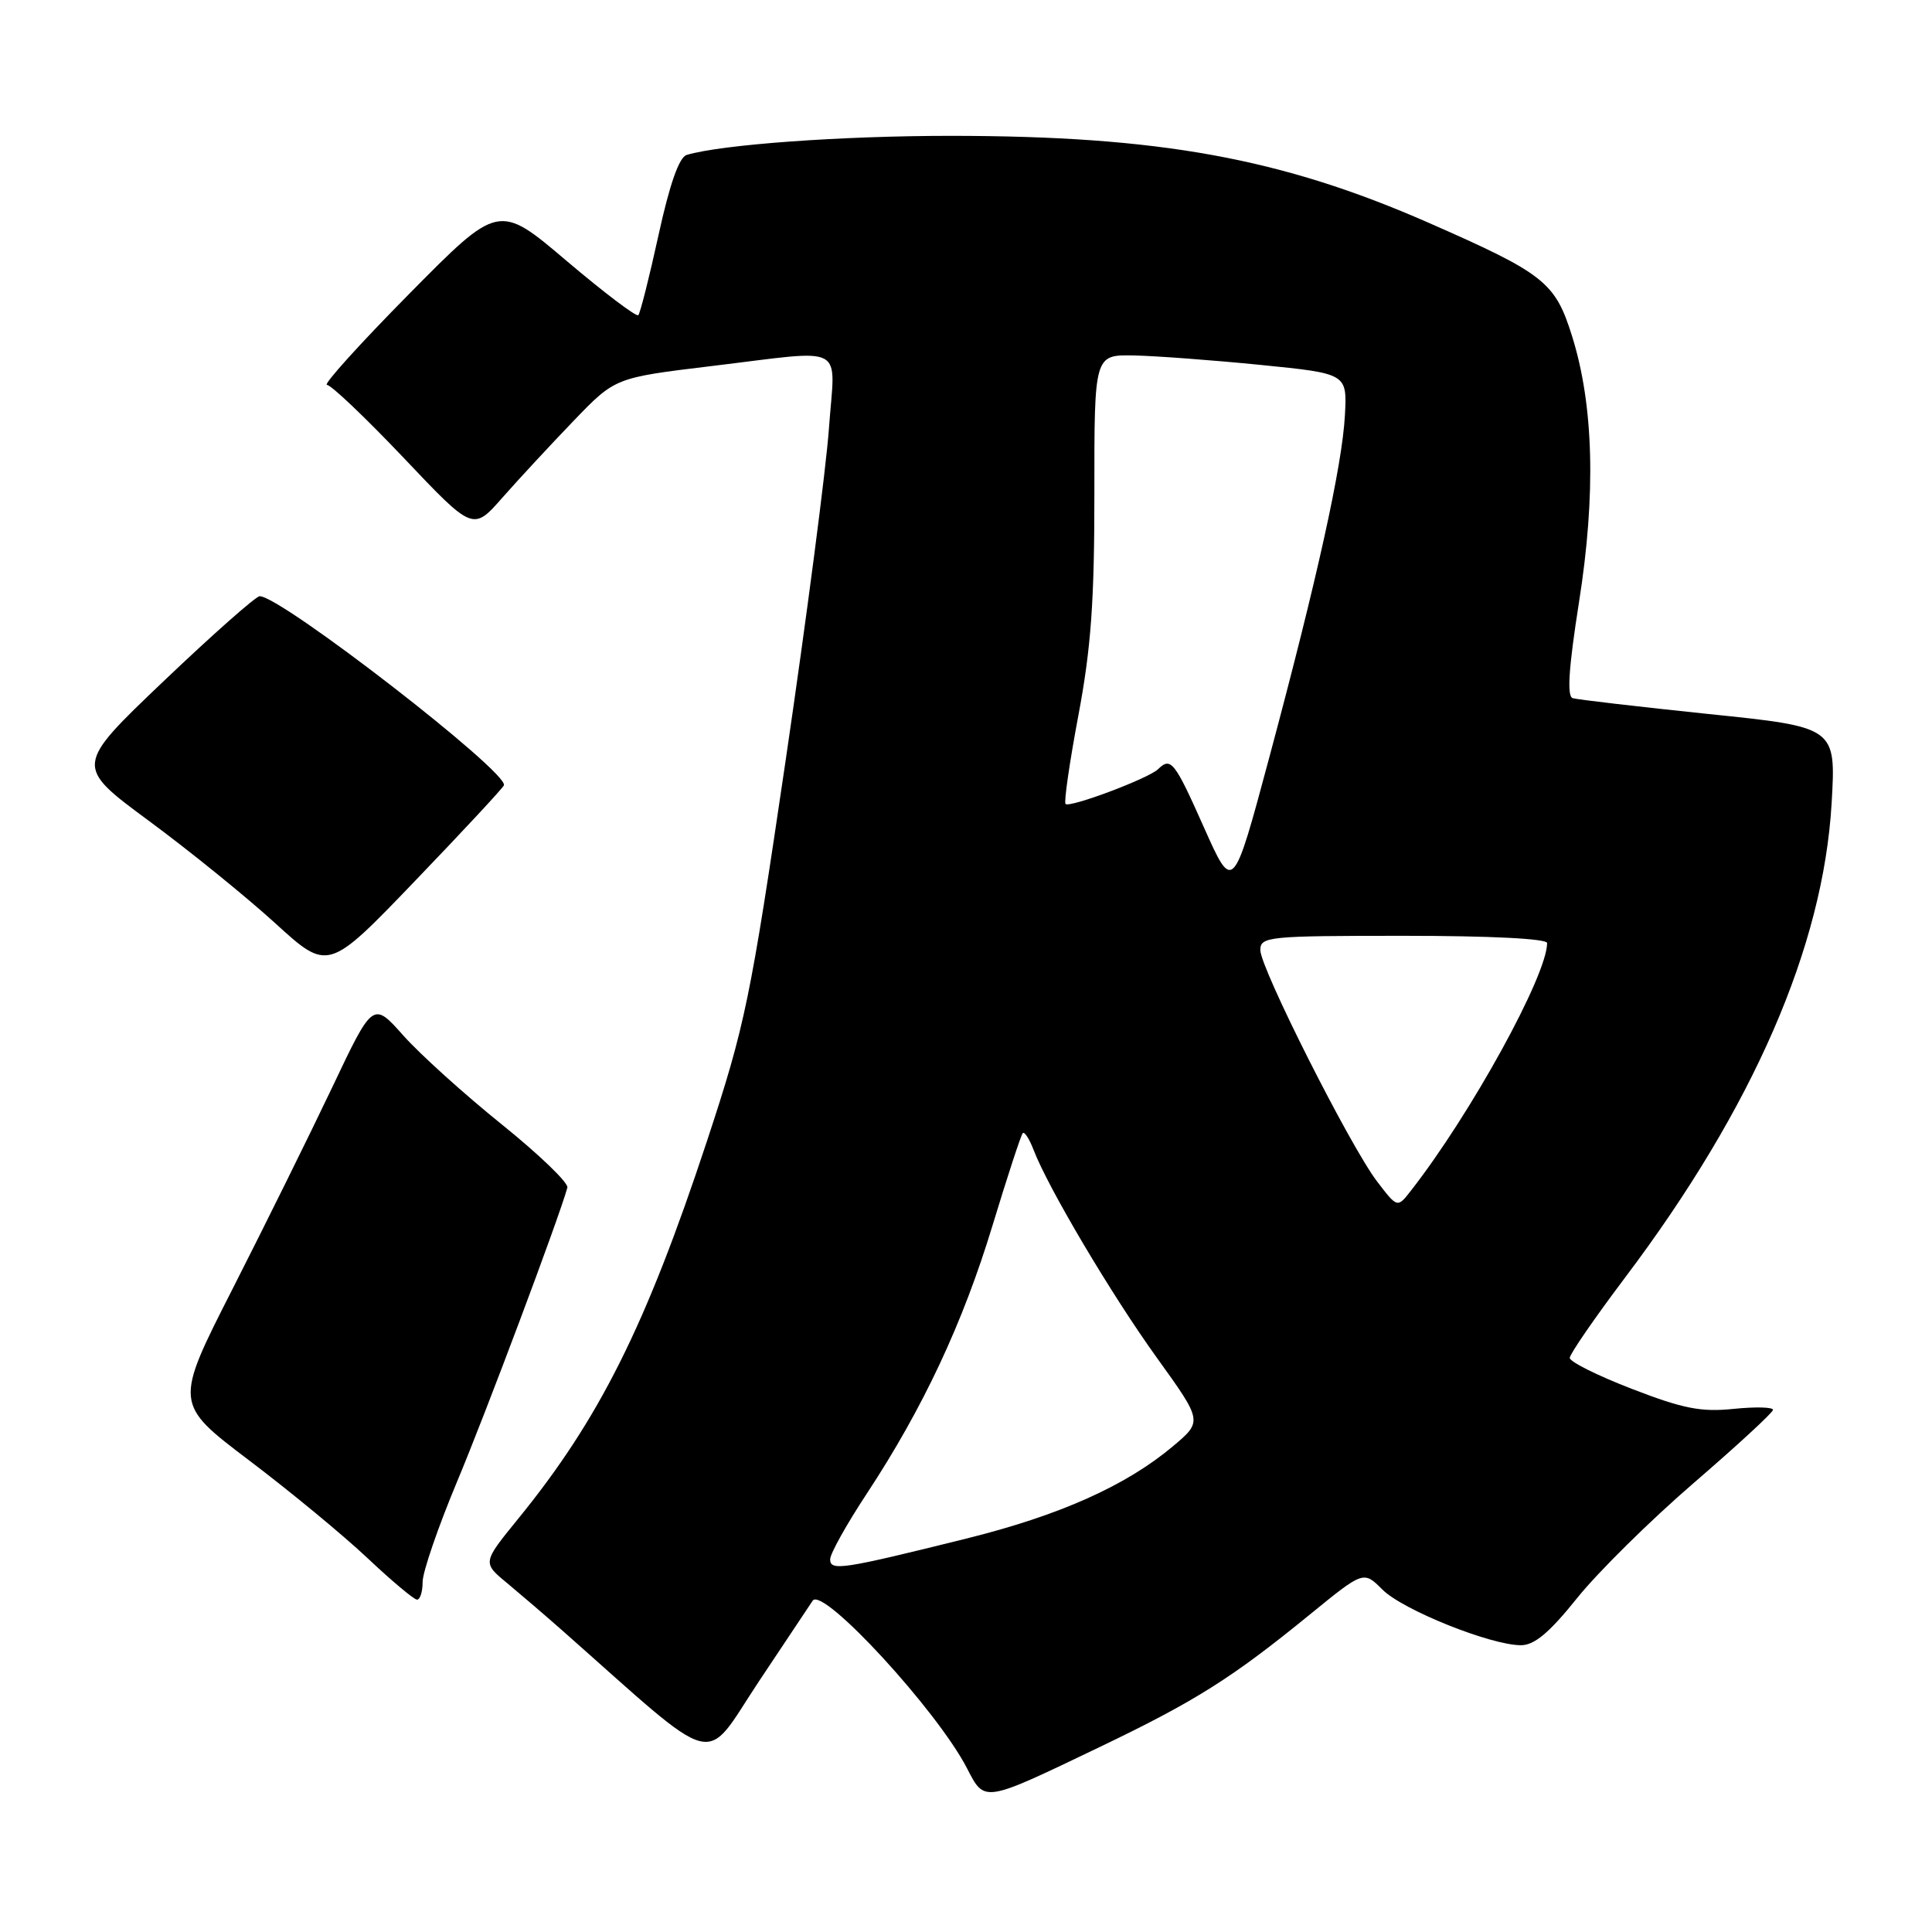 <?xml version="1.0" encoding="UTF-8" standalone="no"?>
<!DOCTYPE svg PUBLIC "-//W3C//DTD SVG 1.1//EN" "http://www.w3.org/Graphics/SVG/1.1/DTD/svg11.dtd" >
<svg xmlns="http://www.w3.org/2000/svg" xmlns:xlink="http://www.w3.org/1999/xlink" version="1.1" viewBox="0 0 256 256">
 <g >
 <path fill="currentColor"
d=" M 145.80 231.45 C 158.43 225.39 163.27 222.33 173.59 213.91 C 180.68 208.13 180.68 208.13 183.18 210.63 C 185.86 213.32 197.53 218.00 201.53 218.00 C 203.32 218.00 205.30 216.34 208.98 211.75 C 211.74 208.31 218.69 201.45 224.43 196.50 C 230.17 191.55 234.89 187.20 234.93 186.82 C 234.97 186.45 232.64 186.39 229.75 186.68 C 225.42 187.13 223.06 186.67 216.25 184.04 C 211.71 182.29 208.00 180.44 208.00 179.93 C 208.00 179.43 211.31 174.62 215.35 169.26 C 232.32 146.74 241.59 125.44 242.70 106.43 C 243.28 96.35 243.28 96.35 226.39 94.61 C 217.10 93.64 209.00 92.70 208.39 92.51 C 207.61 92.27 207.85 88.55 209.22 79.83 C 211.49 65.50 211.18 53.68 208.30 44.52 C 206.07 37.38 204.63 36.25 189.28 29.51 C 169.79 20.95 153.58 18.01 125.97 18.00 C 111.49 18.00 95.59 19.15 90.99 20.53 C 89.99 20.83 88.74 24.37 87.26 31.14 C 86.04 36.72 84.83 41.50 84.58 41.76 C 84.32 42.02 80.05 38.78 75.09 34.58 C 66.08 26.93 66.08 26.93 54.20 38.96 C 47.66 45.58 42.77 51.00 43.32 51.00 C 43.87 51.00 48.45 55.36 53.50 60.68 C 62.68 70.37 62.68 70.37 66.58 65.93 C 68.73 63.49 72.97 58.92 76.00 55.77 C 81.50 50.05 81.50 50.05 94.16 48.52 C 112.51 46.32 110.65 45.34 109.84 56.75 C 109.46 62.11 106.88 81.86 104.12 100.64 C 99.40 132.66 98.75 135.81 93.65 151.28 C 85.58 175.70 79.40 188.07 68.63 201.28 C 63.92 207.07 63.92 207.07 67.21 209.78 C 69.01 211.28 72.29 214.09 74.50 216.04 C 95.72 234.80 93.04 234.11 100.58 222.76 C 104.33 217.12 107.53 212.32 107.69 212.09 C 109.05 210.21 124.19 226.66 128.13 234.30 C 130.50 238.89 130.21 238.93 145.80 231.45 Z  M 56.00 209.61 C 56.00 208.30 58.05 202.34 60.55 196.36 C 64.32 187.38 74.02 161.53 75.18 157.37 C 75.36 156.75 71.45 152.99 66.50 149.00 C 61.55 145.02 55.68 139.72 53.46 137.23 C 49.42 132.69 49.42 132.69 44.01 144.10 C 41.03 150.37 35.10 162.36 30.84 170.74 C 23.08 185.99 23.08 185.99 33.00 193.50 C 38.46 197.63 45.53 203.47 48.71 206.47 C 51.89 209.47 54.84 211.94 55.25 211.96 C 55.66 211.98 56.00 210.93 56.00 209.61 Z  M 66.77 104.06 C 67.44 102.37 37.26 79.00 34.41 79.00 C 33.91 79.00 28.19 84.06 21.69 90.25 C 9.89 101.50 9.89 101.50 19.69 108.74 C 25.09 112.72 32.64 118.84 36.49 122.35 C 43.48 128.72 43.48 128.72 54.99 116.73 C 61.32 110.14 66.62 104.44 66.77 104.06 Z  M 110.00 206.61 C 110.00 205.88 112.19 201.95 114.87 197.89 C 122.31 186.58 127.59 175.32 131.52 162.36 C 133.49 155.88 135.29 150.38 135.52 150.15 C 135.75 149.91 136.39 150.90 136.94 152.33 C 138.84 157.33 147.27 171.55 153.29 179.91 C 159.35 188.33 159.35 188.33 155.43 191.63 C 149.20 196.87 140.41 200.80 128.00 203.88 C 111.57 207.96 110.00 208.20 110.00 206.61 Z  M 182.47 156.55 C 178.90 151.87 167.00 128.28 167.00 125.89 C 167.00 124.10 168.04 124.00 186.00 124.00 C 197.51 124.00 205.00 124.38 205.00 124.96 C 205.00 129.24 194.89 147.62 186.94 157.79 C 185.16 160.07 185.16 160.07 182.47 156.55 Z  M 159.53 109.64 C 155.63 100.88 155.15 100.27 153.45 101.92 C 152.19 103.15 141.74 107.07 141.19 106.53 C 140.96 106.29 141.72 101.01 142.89 94.80 C 144.57 85.86 145.02 79.68 145.01 65.25 C 145.00 47.00 145.00 47.00 150.25 47.10 C 153.14 47.16 160.68 47.72 167.00 48.35 C 178.50 49.50 178.50 49.50 178.21 55.00 C 177.85 61.70 174.55 76.64 168.18 100.39 C 163.38 118.28 163.38 118.28 159.53 109.64 Z "/>
</g>
</svg>